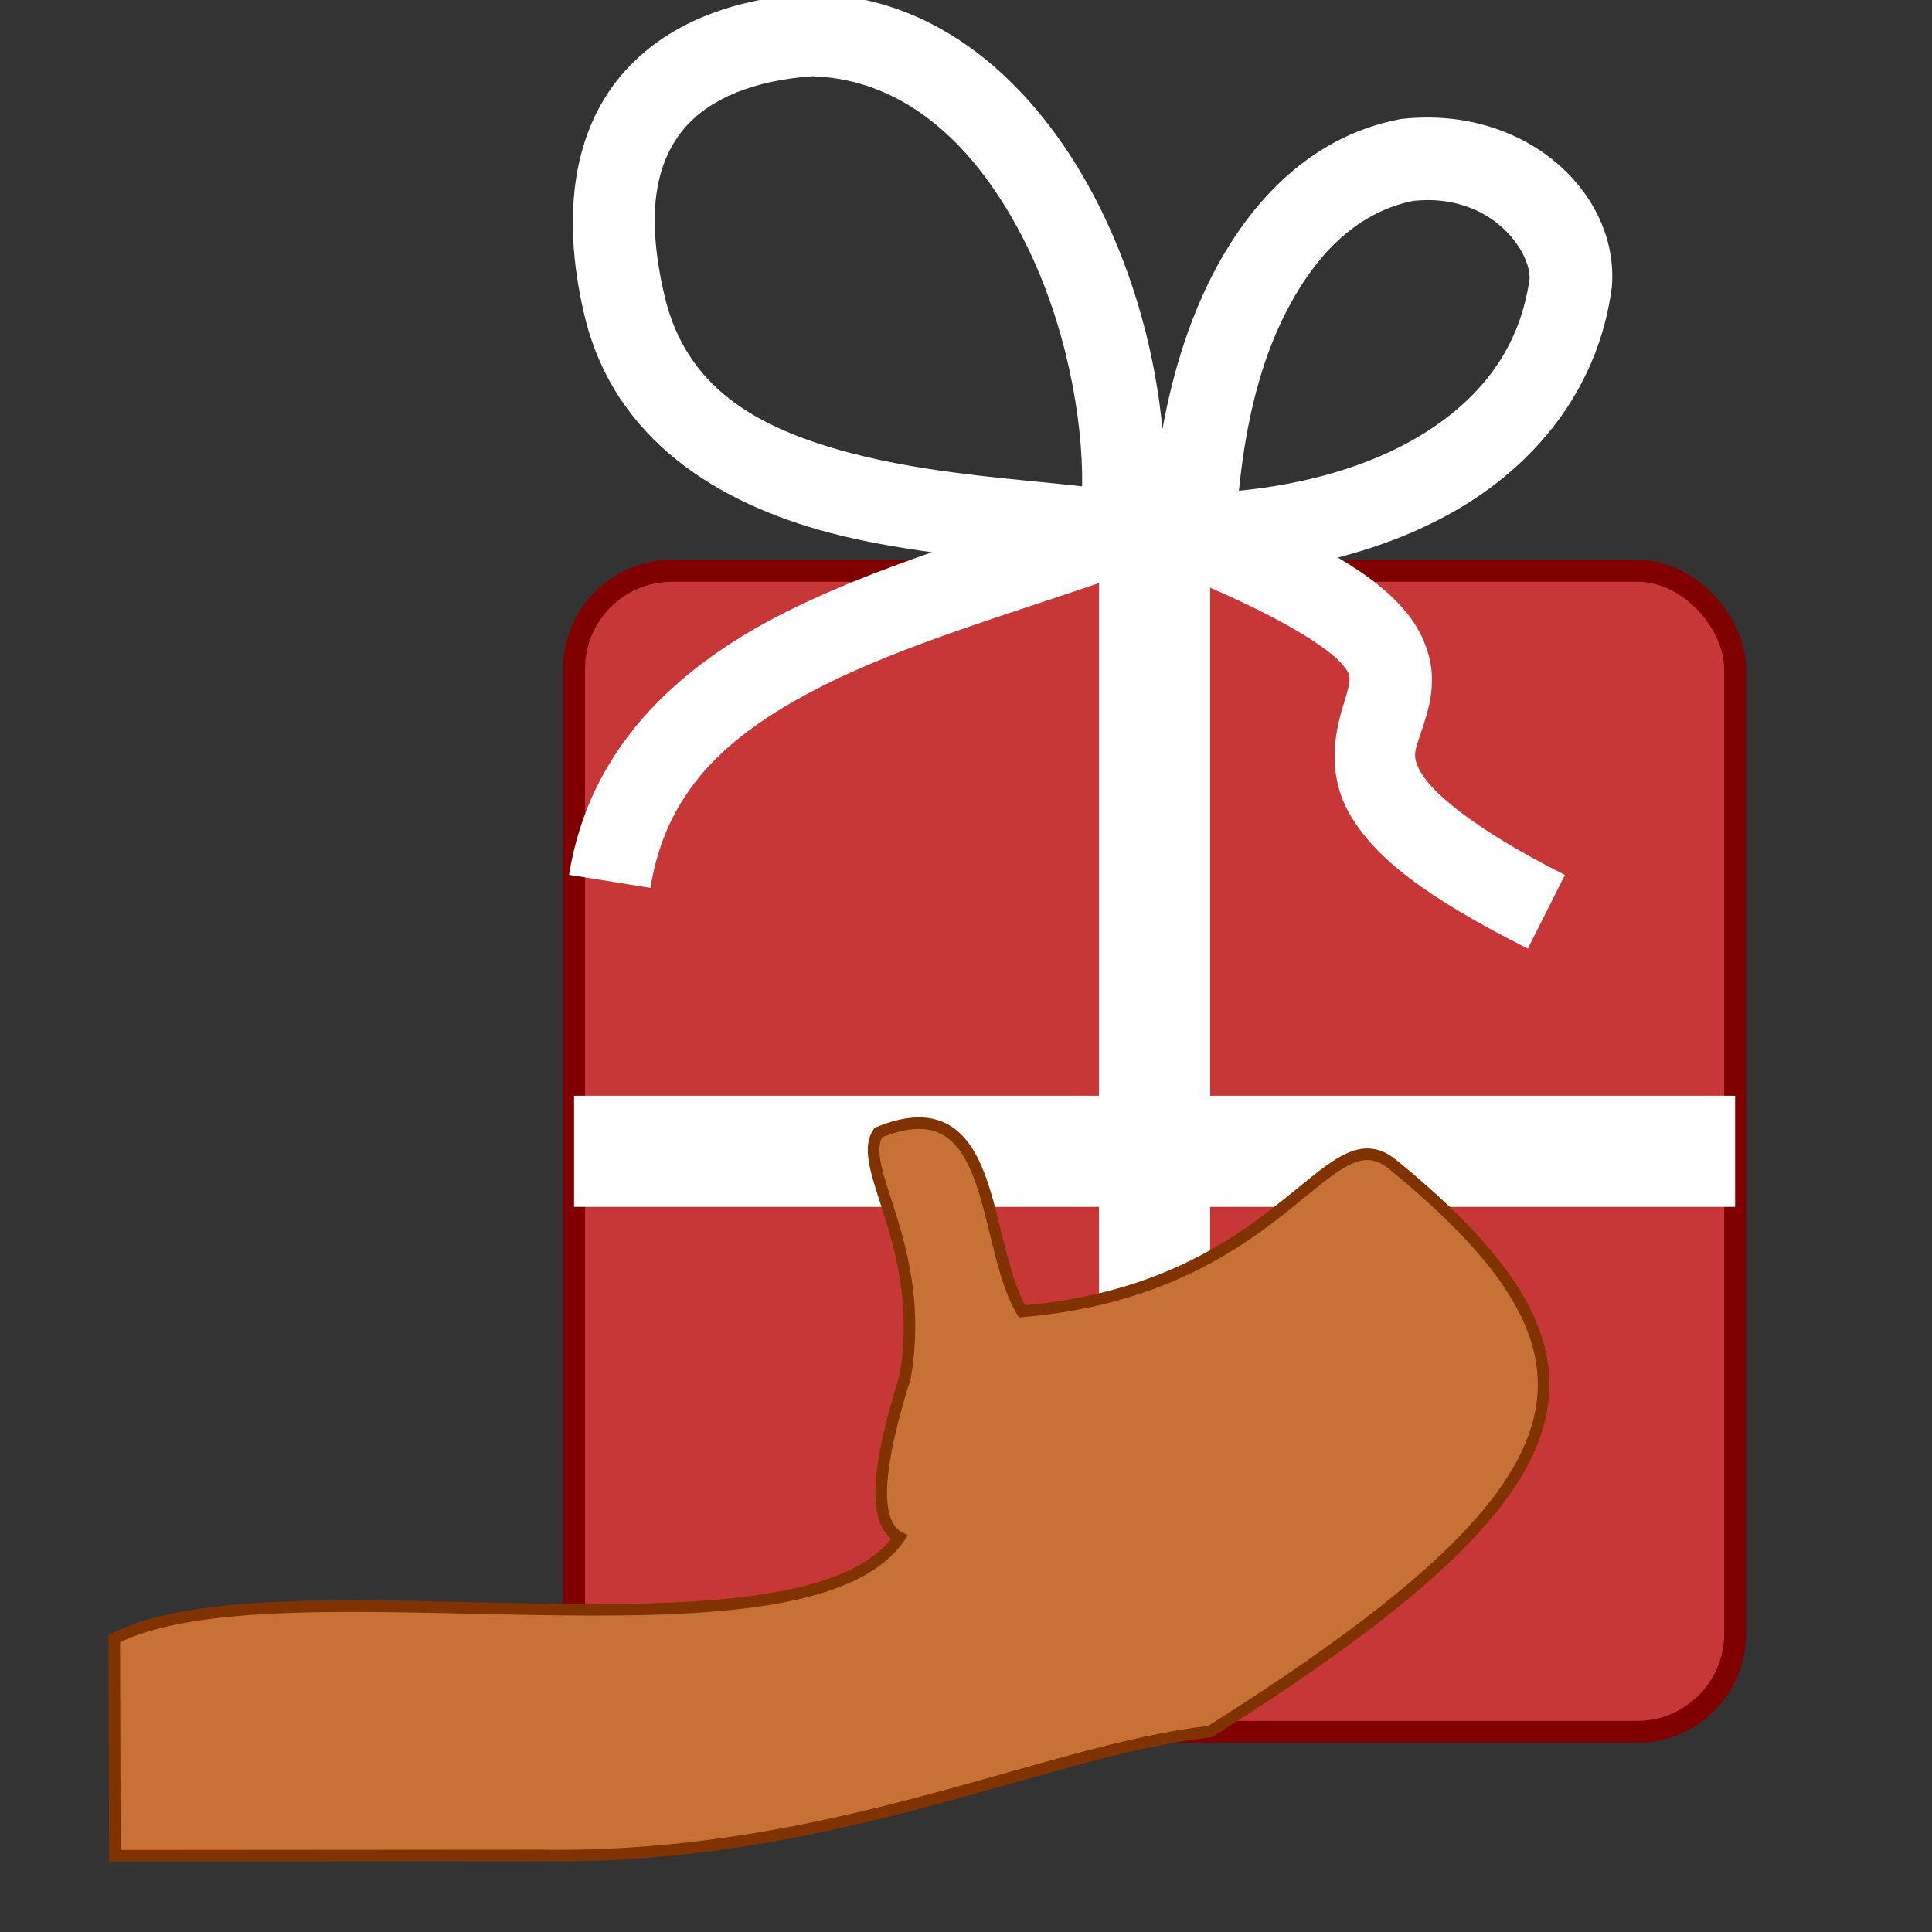 <?xml version="1.0" encoding="UTF-8" standalone="no"?>
<!-- Created with Inkscape (http://www.inkscape.org/) -->

<svg
   width="512.0px"
   height="512.0px"
   viewBox="0 0 512.0 512.0"
   version="1.1"
   id="SVGRoot"
   sodipodi:docname="logo.svg"
   inkscape:version="1.1.1 (3bf5ae0d25, 2021-09-20)"
   xmlns:inkscape="http://www.inkscape.org/namespaces/inkscape"
   xmlns:sodipodi="http://sodipodi.sourceforge.net/DTD/sodipodi-0.dtd"
   xmlns="http://www.w3.org/2000/svg"
   xmlns:svg="http://www.w3.org/2000/svg">
  <rect x="0" y="0" width="512.0" height="512.0" fill="#333333" stroke="none"/>
  <sodipodi:namedview
     id="namedview40364"
     pagecolor="#ffffff"
     bordercolor="#666666"
     borderopacity="1.0"
     inkscape:pageshadow="2"
     inkscape:pageopacity="0.0"
     inkscape:pagecheckerboard="0"
     inkscape:document-units="px"
     showgrid="true"
     inkscape:zoom="0.74920735"
     inkscape:cx="-82.086755"
     inkscape:cy="243.59078"
     inkscape:window-width="1874"
     inkscape:window-height="1026"
     inkscape:window-x="46"
     inkscape:window-y="24"
     inkscape:window-maximized="1"
     inkscape:current-layer="layer1"
     inkscape:lockguides="true">
    <inkscape:grid
       type="xygrid"
       id="grid40427" />
  </sodipodi:namedview>
  <defs
     id="defs40359" />
  <g
     inkscape:label="Layer 1"
     inkscape:groupmode="layer"
     id="layer1">
    <g
       id="g41641"
       inkscape:label="logo"
       transform="matrix(0.814,0,0,0.814,-85.039,-189.256)">
      <g
         id="g1589"
         inkscape:label="box"
         transform="matrix(3.78,0,0,3.78,60,80)">
        <rect
           style="fill:#c83737;stroke:#800000;stroke-width:1.892;stroke-linecap:square"
           id="rect846"
           width="100"
           height="100"
           x="61.209"
           y="89.505"
           ry="8.443"
           inkscape:label="box" />
        <path
           style="display:none;fill:#000000;fill-opacity:0.301;stroke:none;stroke-width:0.265px;stroke-linecap:butt;stroke-linejoin:miter;stroke-opacity:1"
           d="m 161.209,89.505 c -3.534,64.737 -40.359,94.392 -100,100 l 93.996,-0.015 4.504,-3.387 1.5,-7.439 z"
           id="path11101"
           sodipodi:nodetypes="cccccc"
           inkscape:label="box-shadow" />
        <rect
           style="display:none;fill:none;stroke:#800000;stroke-width:1.892;stroke-linecap:square"
           id="rect846-7"
           width="100"
           height="100"
           x="61.209"
           y="89.505"
           ry="8.443"
           inkscape:label="box-stroke" />
        <g
           id="g12231"
           inkscape:label="box-tie"
           style="fill:#ffffff;stroke:none">
          <rect
             style="fill:#ffffff;stroke:none;stroke-width:2.506;stroke-linecap:square"
             id="rect870-3"
             width="9.572"
             height="100"
             x="134.719"
             y="-161.209"
             ry="0"
             transform="rotate(90)"
             sodipodi:insensitive="true" />
          <rect
             style="fill:#ffffff;stroke:none;stroke-width:2.506;stroke-linecap:square"
             id="rect870"
             width="9.572"
             height="100"
             x="106.423"
             y="89.505"
             ry="0"
             sodipodi:insensitive="true"
             inkscape:label="rect870" />
        </g>
      </g>
      <path
         style="fill:#c87137;stroke:#803300;stroke-width:3.78;stroke-linecap:butt;stroke-linejoin:miter;stroke-miterlimit:4;stroke-dasharray:none;stroke-opacity:1"
         d="m 141.874,836.672 138.001,-0.107 c 94.795,1.609 164.694,-34.315 218.531,-40.326 127.005,-80.082 136.901,-121.267 59.448,-184.649 -21.542,-17.629 -35.4,40.639 -120.666,47.844 -13.42,-22.666 -7.631,-74.322 -46.744,-58.212 -7.72,11.226 16.004,36.969 8.71,79.518 -8.377,26.79 -11.446,47.182 -1.858,52.317 -31.761,45.784 -202.261,5.467 -255.623,32.946 z"
         id="path1850"
         sodipodi:nodetypes="cccscccccc"
         inkscape:label="hand" />
      <g
         id="g9487"
         inkscape:label="tie"
         transform="matrix(3.78,0,0,3.78,60,80)">
        <path
           style="color:#000000;fill:#ffffff;stroke:none;-inkscape-stroke:none"
           d="m 81.619,39.791 -0.158,0.01 c -6.313,0.409 -12.334,2.41 -16.258,7.109 -3.921,4.697 -5.159,11.673 -3.16,20.342 2.516,11.103 11.849,16.506 21.113,18.961 2.963,0.785 5.946,1.286 8.873,1.697 -4.612,1.61 -9.161,3.362 -13.338,5.539 -8.774,4.573 -16.188,11.456 -17.916,22.244 l 7.012,1.123 c 1.318,-8.231 6.442,-13.033 14.188,-17.07 7.51,-3.914 17.261,-6.657 26.652,-9.943 l 2.643,0.418 0.029,-0.188 2.408,-0.031 c 8.598,3.505 12.619,6.266 13.73,7.635 0.571,0.704 0.551,0.873 0.559,1.195 0.008,0.323 -0.122,0.938 -0.434,1.922 -0.624,1.968 -1.749,5.873 0.439,9.686 2.188,3.813 6.584,7.188 15.352,11.607 l 3.197,-6.342 c -8.248,-4.158 -11.503,-7.258 -12.389,-8.801 -0.885,-1.543 -0.505,-1.874 0.17,-4.004 0.338,-1.065 0.806,-2.463 0.762,-4.242 -0.044,-1.779 -0.767,-3.801 -2.145,-5.498 -1.363,-1.679 -3.253,-3.213 -5.959,-4.797 3.801,-0.981 7.421,-2.407 10.666,-4.357 6.676,-4.014 11.798,-10.43 12.922,-18.854 l 0.014,-0.104 0.008,-0.104 c 0.582,-7.876 -7.29,-15.505 -18.025,-14.365 l -0.148,0.016 -0.148,0.029 c -8.022,1.547 -13.423,7.692 -16.652,14.557 -1.825,3.879 -2.998,8.046 -3.742,12.127 -0.581,-6.18 -2.306,-12.899 -5.404,-19.123 C 101.698,48.584 93.424,40.087 81.779,39.795 Z m 0.121,7.119 c 8.214,0.274 14.306,6.254 18.381,14.439 3.418,6.865 4.935,14.972 4.846,20.881 C 98.885,81.564 91.663,81.12 84.975,79.348 76.897,77.207 70.784,73.703 68.967,65.684 v -0.008 l -0.002,-0.006 C 67.275,58.352 68.418,54.14 70.654,51.461 c 2.209,-2.646 6.068,-4.194 11.086,-4.551 z m 54.051,10.717 c 5.305,0.538 7.811,4.754 7.713,6.732 -0.861,6.088 -4.279,10.418 -9.506,13.561 -4.276,2.571 -9.767,4.128 -15.529,4.693 0.483,-4.793 1.495,-9.972 3.582,-14.408 2.63,-5.59 6.329,-9.523 11.449,-10.564 0.81,-0.074 1.581,-0.086 2.291,-0.014 z"
           id="path8441" />
      </g>
    </g>
  </g>
</svg>
